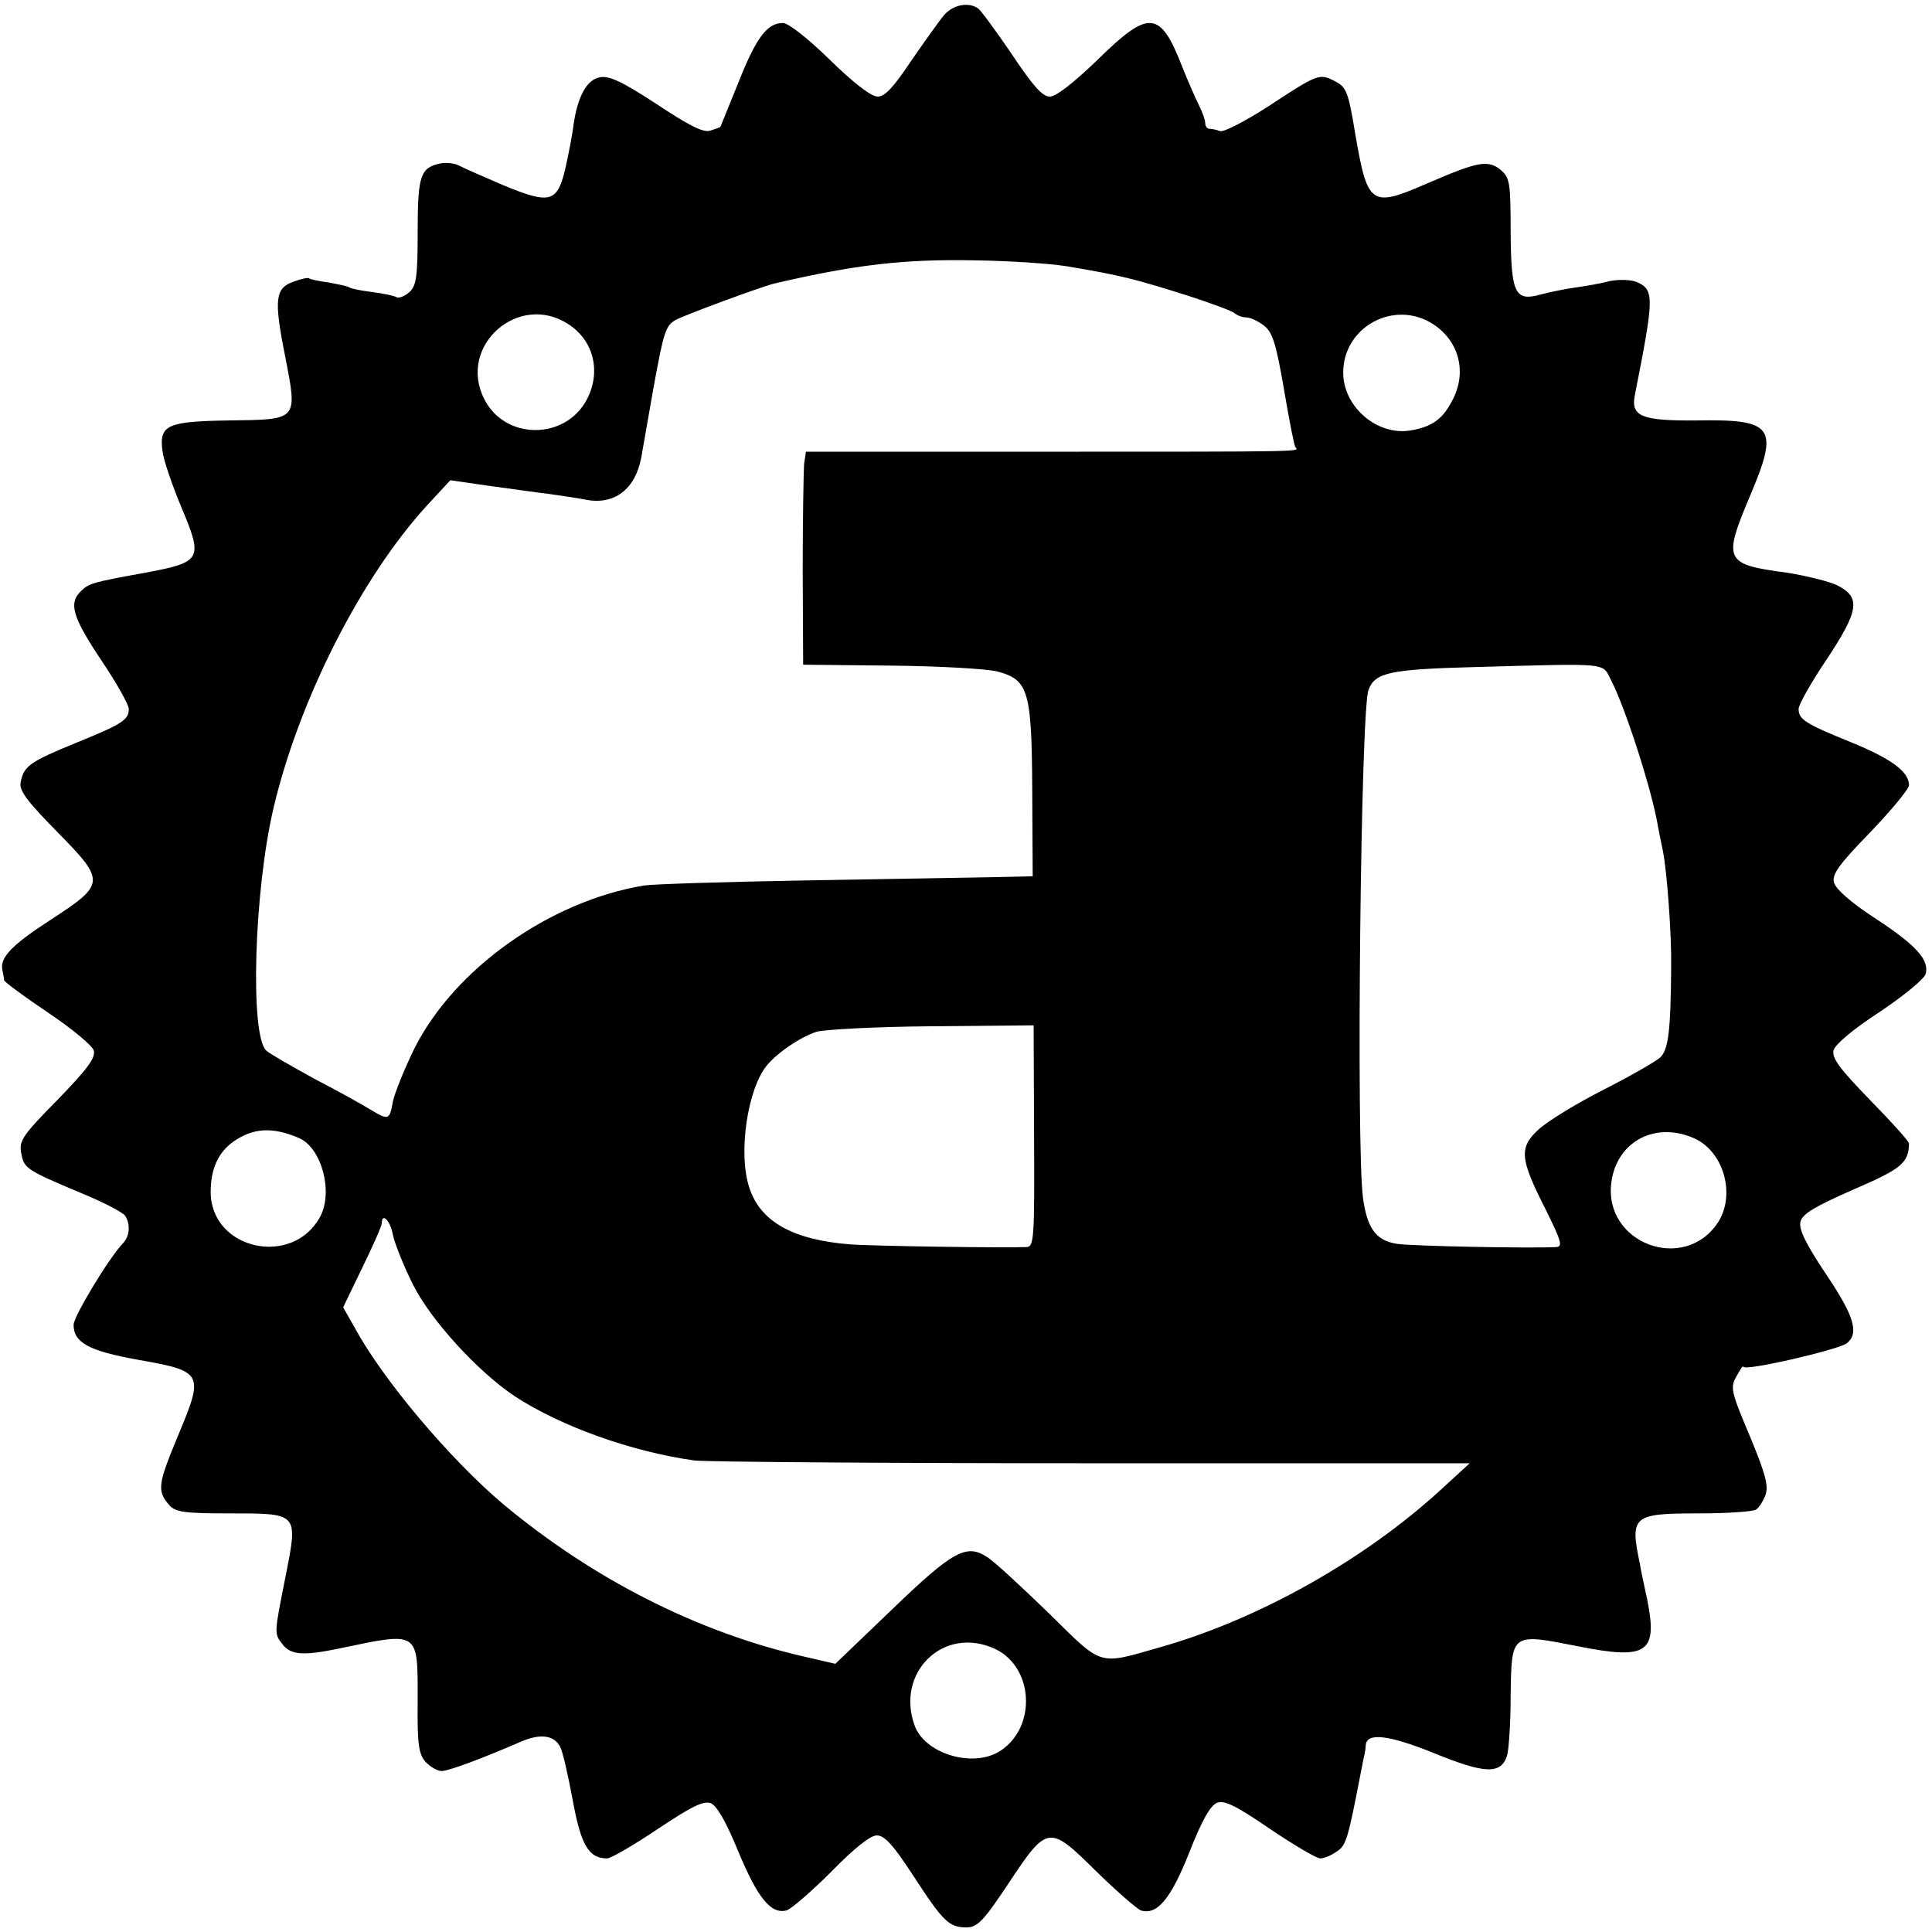 <svg version="1" xmlns="http://www.w3.org/2000/svg" width="560" height="560" viewBox="0 0 420 420"><path d="M205.3 3.2c-1.1 1.3-4.3 5.8-7.2 10-3.8 5.7-5.7 7.8-7.3 7.8-1.4 0-5.3-3-10.4-8-4.7-4.6-9-8-10.2-8-3.4 0-5.8 3.1-9.7 13-2.1 5.2-3.9 9.6-3.9 9.6-.1.1-1 .4-2.2.8-1.5.5-4.6-1.1-11.7-5.8-7.5-4.9-10.3-6.2-12.3-5.8-2.8.5-4.8 4.1-5.7 10.2-.2 1.9-1 6-1.7 9.2-1.8 7.9-3.3 8.3-13.5 4.1-4.4-1.9-8.8-3.8-9.7-4.3-.9-.5-2.7-.7-3.9-.5-4.5.9-5.1 2.5-5.1 14.8 0 10-.3 11.8-1.8 13.2-1 .9-2.3 1.4-2.8 1.1-.5-.3-2.8-.8-5.2-1.1-2.3-.3-4.6-.7-5-1-.4-.3-2.5-.7-4.6-1.1-2.2-.3-4.1-.7-4.2-.9-.2-.2-1.7.1-3.3.7-4.1 1.4-4.4 3.8-1.9 16.3 2.7 14 2.9 13.7-12.3 13.9-13.3.2-15.1 1-14.4 6.5.2 2 2.1 7.5 4.1 12.3 4.8 11.4 4.5 12-7.8 14.3-11.6 2.1-12.3 2.3-14.1 4.1-2.6 2.6-1.7 5.6 4.5 14.9 3.3 4.9 6 9.7 6 10.6 0 2.4-1.4 3.3-11.5 7.4-10 4.1-11.3 5-12 8.5-.4 1.8 1.2 4 8.1 11 10.4 10.6 10.3 11.2-1.5 18.9C2.6 205.4 0 208.1.5 210.8c.2.9.4 2 .4 2.3.1.4 4.3 3.5 9.5 7s9.7 7.2 10 8.3c.4 1.6-1.5 4.1-7.9 10.7-7.5 7.6-8.4 8.9-7.9 11.5.6 3.4 1 3.7 12.9 8.7 4.9 2 9.3 4.3 9.7 5 1.2 1.8 1 4.4-.4 5.9-3.1 3.2-10.8 16-10.8 17.8 0 3.9 3.4 5.7 14 7.6 14.2 2.5 14.4 2.9 8.7 16.5-4.4 10.6-4.6 12-1.9 15.1 1.3 1.5 3.3 1.8 12.9 1.8 15.3 0 15.1-.2 12.4 13.6-2.5 12.5-2.5 12.5-.8 14.7 1.8 2.5 4.5 2.7 12.3 1.1 17.6-3.7 17.2-4 17.2 11.1-.1 9.7.2 11.8 1.7 13.5 1 1.1 2.6 2 3.5 2 1.5 0 8.3-2.5 17.3-6.4 4.2-1.8 7.2-1.4 8.5 1.2.5.9 1.7 6.1 2.7 11.5 1.8 9.9 3.5 12.7 7.5 12.7.8 0 5.8-2.9 11-6.4 7.2-4.8 9.9-6.2 11.5-5.6 1.3.5 3.3 3.9 6 10.5 4.2 10.1 7.1 13.7 10.5 12.8 1-.3 5.4-4.1 9.7-8.4 5-5.1 8.5-7.9 9.9-7.9 1.7 0 3.6 2.1 7.9 8.7 6.5 10 7.8 11.3 11.6 11.3 2.4 0 3.7-1.4 9.1-9.5 8.5-12.8 8.8-12.9 19.1-2.7 4.5 4.4 8.9 8.2 9.7 8.5 3.5 1.1 6.5-2.4 10.5-12.5 2.8-7.1 4.6-10.3 6.1-10.9 1.6-.6 4.2.7 11.5 5.7 5.2 3.5 10.1 6.4 10.9 6.4.9 0 2.5-.7 3.6-1.5 2-1.3 2.4-2.5 5.1-16.5.3-1.4.6-3.2.8-4 .2-.8.4-2 .4-2.6.2-2.8 4.9-2.3 14.8 1.7 11 4.5 14.6 4.7 15.9.6.4-1.2.8-7.1.8-13 .2-13.8 0-13.7 14.7-10.8 15 3 17.3 1.4 15-10.1-.6-2.9-1.4-6.4-1.6-7.8-2.2-10.5-1.6-11 12.8-11 6.2 0 11.7-.4 12.4-.8.7-.4 1.6-1.9 2.1-3.2.7-2 0-4.6-3.4-12.8-4.1-9.7-4.3-10.6-2.9-13 .8-1.5 1.4-2.4 1.5-2.1 0 1.1 20.8-3.7 22.5-5.1 2.7-2.2 1.6-5.9-4.6-15.1-4.4-6.6-5.9-9.7-5.5-11.3.4-1.7 3.1-3.3 11.5-7 10.5-4.5 12-5.8 12.1-10 0-.5-3.8-4.7-8.5-9.5-6.7-6.9-8.3-9.1-7.9-10.8.4-1.3 4.3-4.6 10-8.3 5.1-3.4 9.6-7.1 10-8.2.9-3.1-2-6.3-11-12.2-5.1-3.3-8.5-6.3-8.9-7.7-.5-1.8 1-3.9 7.9-11 4.6-4.8 8.4-9.4 8.4-10.2 0-2.9-3.7-5.7-12.5-9.3-10.1-4.1-11.5-5-11.5-7.3 0-.9 2.7-5.7 6-10.6 7.1-10.7 7.6-13.6 2.5-16.2-1.7-.9-7.2-2.2-11-2.8-13.6-1.8-14-2.6-8.1-16.6 6.4-15.1 5.3-16.8-11.7-16.5-11.9.1-14.2-.9-13.3-5.5 4.2-21.3 4.3-22.9.4-24.6-1.3-.5-3.8-.6-5.8-.2-1.9.5-5.3 1.1-7.5 1.4-2.2.3-5.6 1-7.5 1.5-5.7 1.6-6.5-.1-6.6-13.7 0-10.7-.2-11.7-2.2-13.4-2.8-2.2-4.9-1.8-16 3-12.2 5.3-12.9 4.8-15.6-10.9-1.5-9.1-1.9-10.1-4.5-11.4-3.3-1.7-3.7-1.5-14.5 5.6-5 3.2-9.6 5.6-10.4 5.3-.7-.3-1.8-.5-2.3-.5-.5 0-.9-.6-.9-1.3 0-.6-.6-2.3-1.3-3.7-.7-1.4-2.4-5.2-3.7-8.5-4.8-12.3-7.2-12.5-18.4-1.5-5.2 5-9 8-10.4 8-1.6 0-3.7-2.4-8.3-9.3-3.4-5-6.7-9.5-7.3-9.9-2.1-1.4-5.3-.8-7.3 1.4zM232 57.9c11.9 2 14.5 2.7 26 6.3 5.2 1.7 9.9 3.4 10.4 3.9.6.5 1.7.9 2.5.9.9 0 2.6.8 3.9 1.8 1.8 1.4 2.6 3.8 4.3 13.7 1.1 6.5 2.2 12.2 2.5 12.7.7 1 3.9 1-55.3 1h-51.1l-.4 2.7c-.1 1.4-.3 11.8-.3 23.1l.1 20.5 19.1.2c10.5.1 21 .7 23.2 1.3 6.7 1.8 7.4 4.2 7.5 26l.1 18.5-9 .2c-4.9.1-23.2.4-40.5.7-17.3.3-33.1.8-35 1.1-20.5 3.4-41.2 18.1-49.9 35.4-2.2 4.5-4.3 9.7-4.7 11.6-.7 4-.9 4.1-4.9 1.7-1.6-1-7-4-12-6.6-4.9-2.7-9.7-5.4-10.6-6.2-3.6-3.2-2.7-34.8 1.6-52.9 5.5-23.3 19-50 33.4-65.7l5-5.4 8.3 1.2c4.6.6 10.6 1.5 13.3 1.8 2.8.4 6.2.9 7.7 1.2 6.3 1.3 10.9-2.2 12.2-9.1.2-1.1 1.4-8 2.7-15.4 2.2-12 2.6-13.4 4.9-14.6 2.3-1.2 19.1-7.4 21.5-7.9 17.6-4.1 28.1-5.3 43.5-5 7.4.1 16.4.7 20 1.3zM123.6 70.5c5.5 3.6 7.1 10.3 4 16.3-4.7 9-18 8.9-22.4-.2-5.7-11.5 7.6-23.2 18.4-16.1zm188 0c5.5 3.6 7.3 10.2 4.3 16.2-2.2 4.4-4.5 6.1-9.4 6.9-7.2 1.1-14.5-5.2-14.5-12.6 0-10 11.2-16 19.6-10.5zm38.7 77.5c3 5.8 8.8 23.7 10.1 31.5.3 1.6.8 4.1 1.1 5.5.9 4.4 1.9 18.3 1.8 25-.1 14.2-.6 18.2-2.4 19.9-1 .9-6.6 4.1-12.5 7.1s-12.2 6.9-14 8.6c-4.2 3.9-4 6.3 1.6 17.3 3.4 6.9 3.8 8.1 2.3 8.2-5.7.3-31.4-.2-34.6-.7-4.6-.7-6.5-3.4-7.4-10-1.5-11.2-.5-106.2 1.2-110.4 1.4-3.8 4.5-4.5 23.5-5 29.6-.8 27.2-1 29.3 3zm-125.5 98.9c.1 22.2 0 24.1-1.6 24.2-4.8.2-33.5-.2-38.6-.6-12.2-1-19.3-4.9-21.7-12.3-2.5-7.5-.4-21.6 3.9-26.7 2.4-2.8 7.1-6 10.7-7.2 1.7-.5 12.9-1.1 25.1-1.2l22.1-.2.1 24zm-159.8.5c4.9 2.1 7.5 11.7 4.6 17.1-6 11.1-23.7 7.2-23.8-5.3 0-5.1 1.6-8.6 4.9-11 4.3-3 8.5-3.3 14.3-.8zm303.6.2c6.2 3 8.7 12.2 4.9 18.1-7.3 11.2-25 4.6-23.2-8.7 1.2-9 9.8-13.4 18.3-9.4zM85.4 268.4c.4 1.9 2.3 6.7 4.3 10.7 3.9 7.9 14.3 19.2 22.3 24.5 10 6.5 25.3 12 39 13.9 2.5.3 41.4.6 86.5.6h82l-6 5.5c-16.7 15.4-39.8 28.4-61.3 34.5-13.7 3.9-12.3 4.3-24.3-7.5-5.9-5.7-11.8-11.2-13.3-12.1-4.5-3-7.5-1.3-20.7 11.4l-12.3 11.8-6.5-1.5c-23.3-5.3-46-16.8-65.7-33.2-11.6-9.8-26.2-27.1-32.3-38.4l-2.5-4.4 4.2-8.7c2.3-4.7 4.2-9 4.2-9.6 0-2.4 1.9-.5 2.4 2.5zm131 90.1c8.3 4 9 16.9 1.1 22.1-5.8 3.8-16.2.8-18.6-5.3-4.4-11.7 6.3-22.1 17.5-16.8z"/></svg>